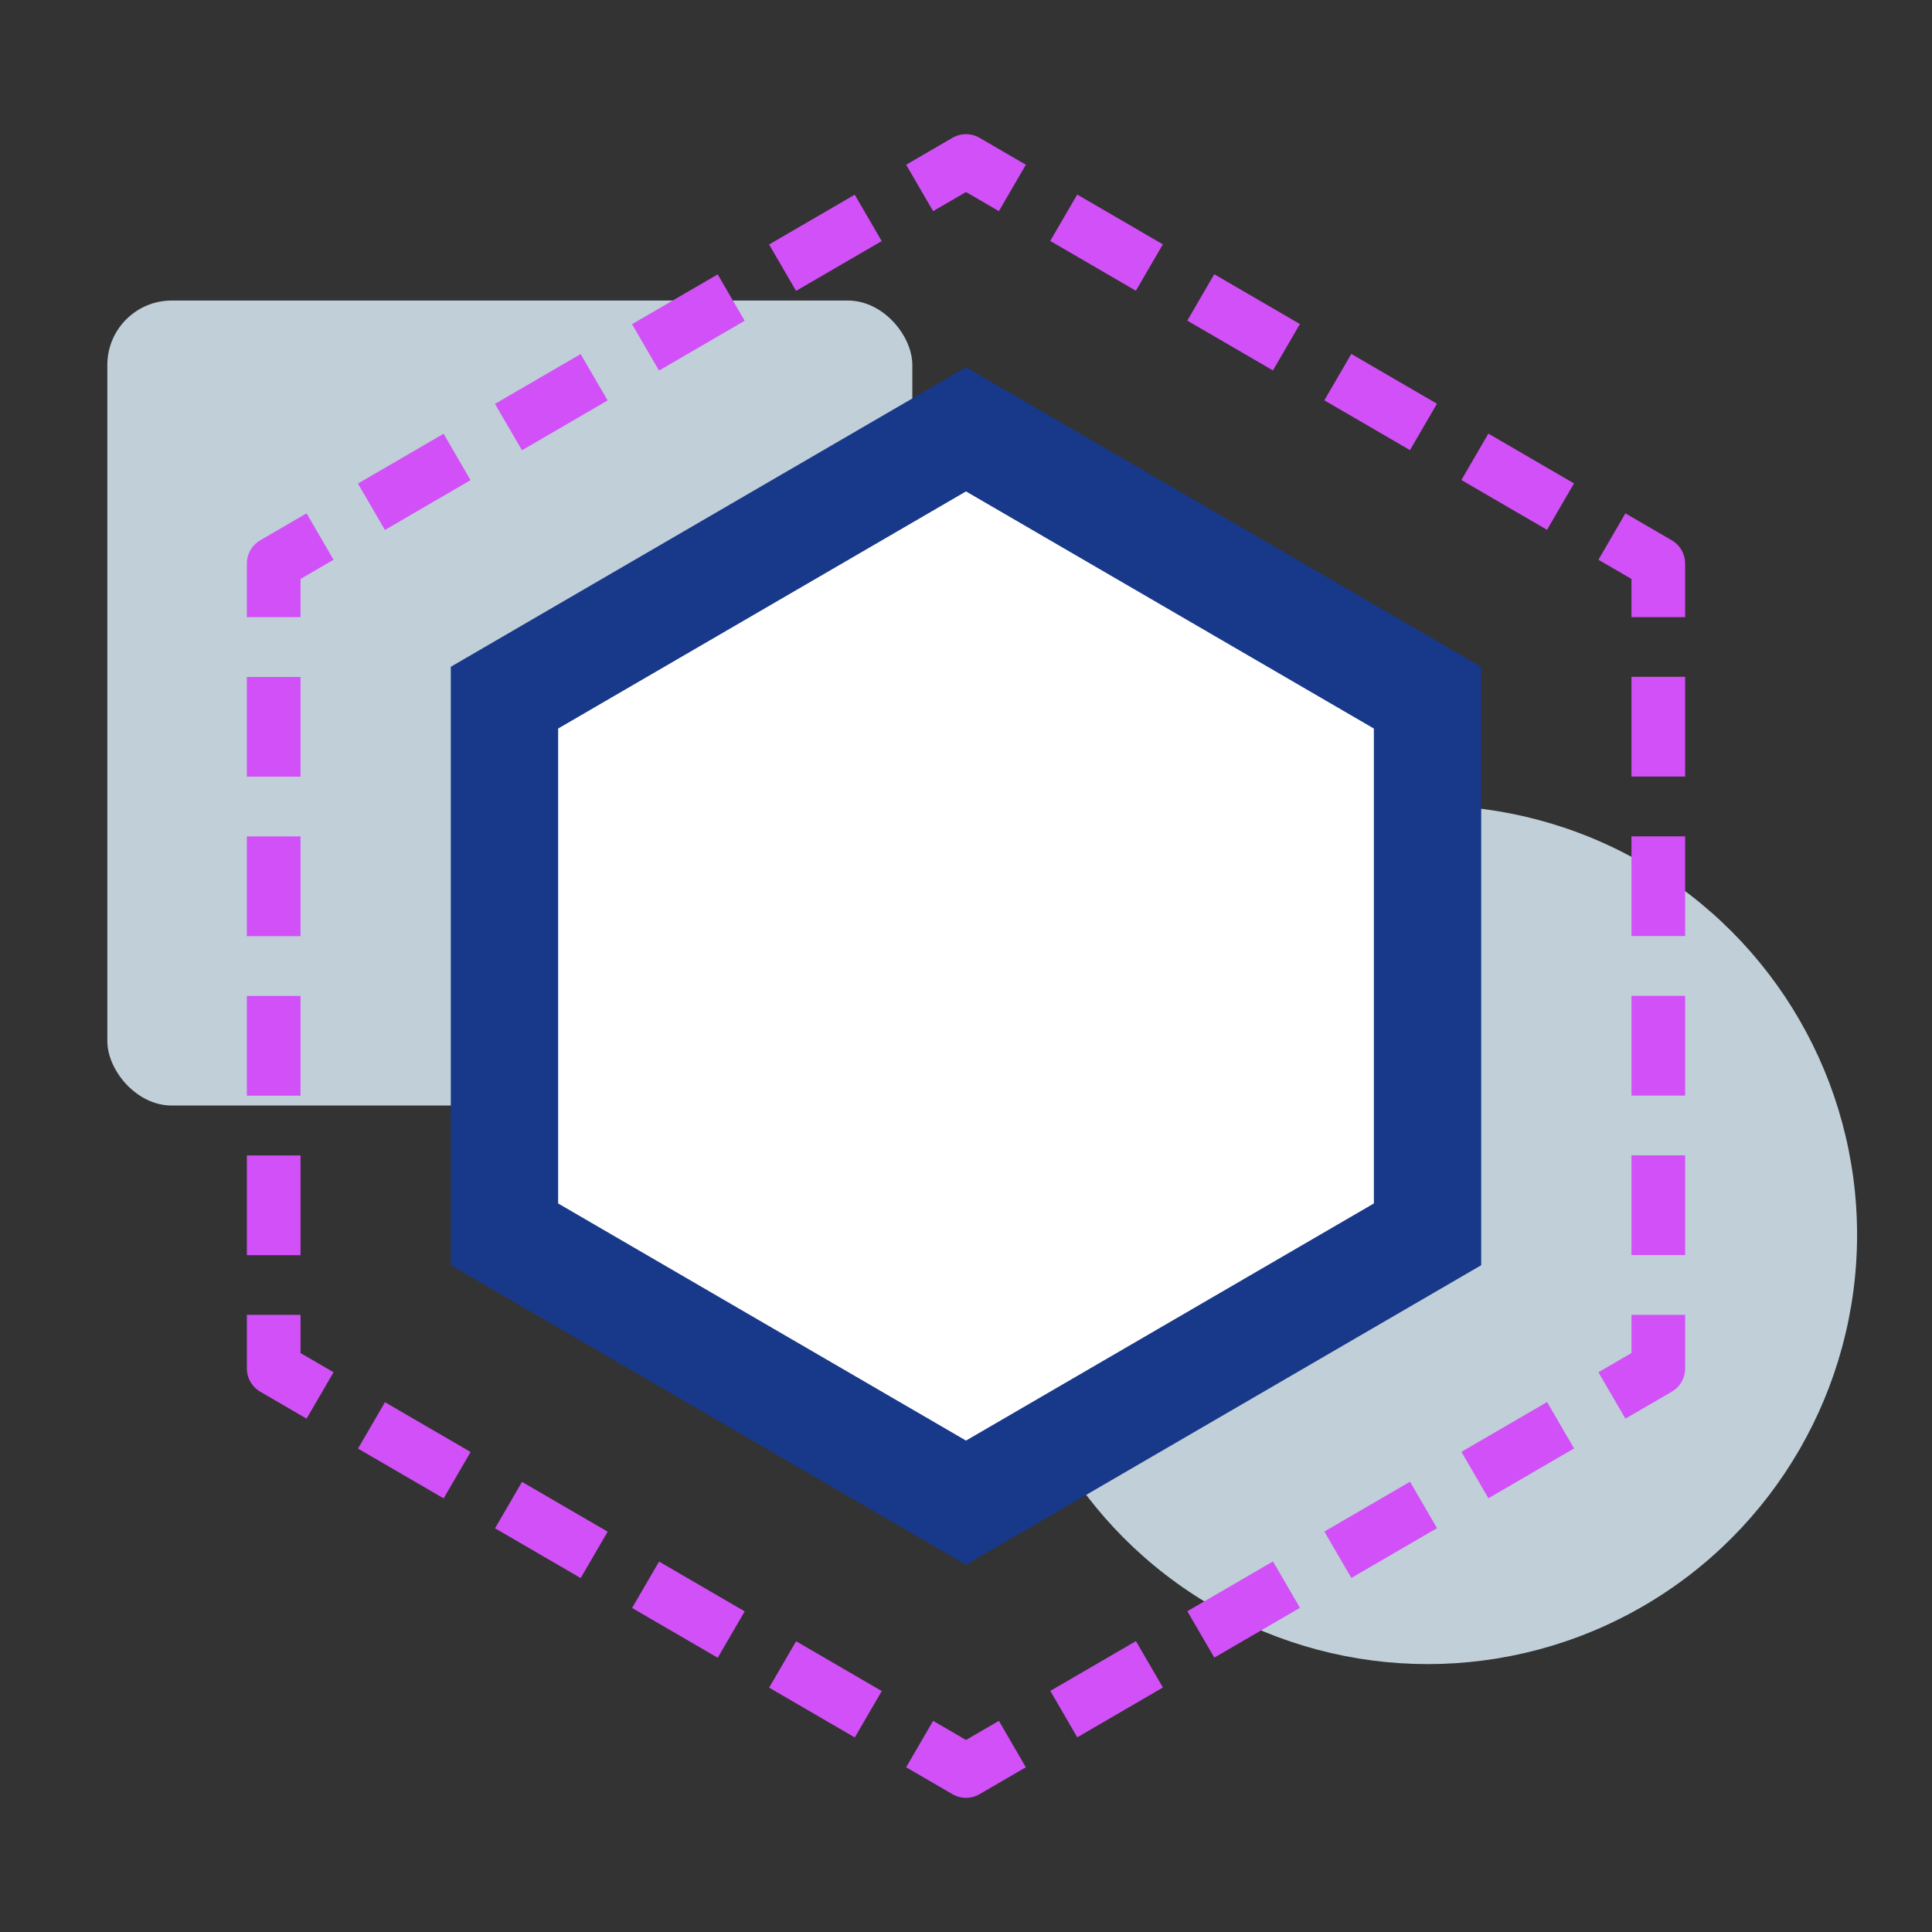 <svg xmlns="http://www.w3.org/2000/svg" width="180" height="180" viewBox="0 0 180 180">
  <rect x="0" y="0" width="180" height="180" fill="#333333" stroke="none"/>
  <circle cx="133.02" cy="115.04" r="40" fill="#c0cfd8" />
  <rect x="10" y="28" width="75" height="75" rx="6" fill="#c0cfd8" />
  <polyline points="94.32 17.51 90 15 85.68 17.51" fill="none" stroke="#d250f7" stroke-linejoin="round"
    stroke-width="5" />
  <line x1="80.89" y1="20.3" x2="32.22" y2="48.6" fill="none" stroke="#d250f7" stroke-linejoin="round" stroke-width="5"
    stroke-dasharray="9.23 5.54" />
  <polyline points="29.82 49.99 25.5 52.5 25.5 57.5" fill="none" stroke="#d250f7" stroke-linejoin="round"
    stroke-width="5" />
  <line x1="25.5" y1="63.07" x2="25.5" y2="119.71" fill="none" stroke="#d250f7" stroke-linejoin="round" stroke-width="5"
    stroke-dasharray="9.29 5.57" />
  <polyline points="25.5 122.5 25.5 127.5 29.82 130.01" fill="none" stroke="#d250f7" stroke-linejoin="round"
    stroke-width="5" />
  <line x1="34.61" y1="132.8" x2="83.28" y2="161.1" fill="none" stroke="#d250f7" stroke-linejoin="round"
    stroke-width="5" stroke-dasharray="9.23 5.54" />
  <polyline points="85.68 162.49 90 165 94.32 162.49" fill="none" stroke="#d250f7" stroke-linejoin="round"
    stroke-width="5" />
  <line x1="99.11" y1="159.7" x2="147.78" y2="131.4" fill="none" stroke="#d250f7" stroke-linejoin="round"
    stroke-width="5" stroke-dasharray="9.23 5.54" />
  <polyline points="150.18 130.01 154.5 127.5 154.5 122.5" fill="none" stroke="#d250f7" stroke-linejoin="round"
    stroke-width="5" />
  <line x1="154.5" y1="116.93" x2="154.5" y2="60.29" fill="none" stroke="#d250f7" stroke-linejoin="round"
    stroke-width="5" stroke-dasharray="9.29 5.57" />
  <polyline points="154.5 57.5 154.5 52.5 150.18 49.99" fill="none" stroke="#d250f7" stroke-linejoin="round"
    stroke-width="5" />
  <line x1="145.39" y1="47.2" x2="96.72" y2="18.9" fill="none" stroke="#d250f7" stroke-linejoin="round" stroke-width="5"
    stroke-dasharray="9.23 5.54" />
  <polygon points="90 40 47 65 47 115 90 140 133 115 133 65 90 40" fill="#fff" stroke="#183889" stroke-miterlimit="10"
    stroke-width="10" />
</svg>